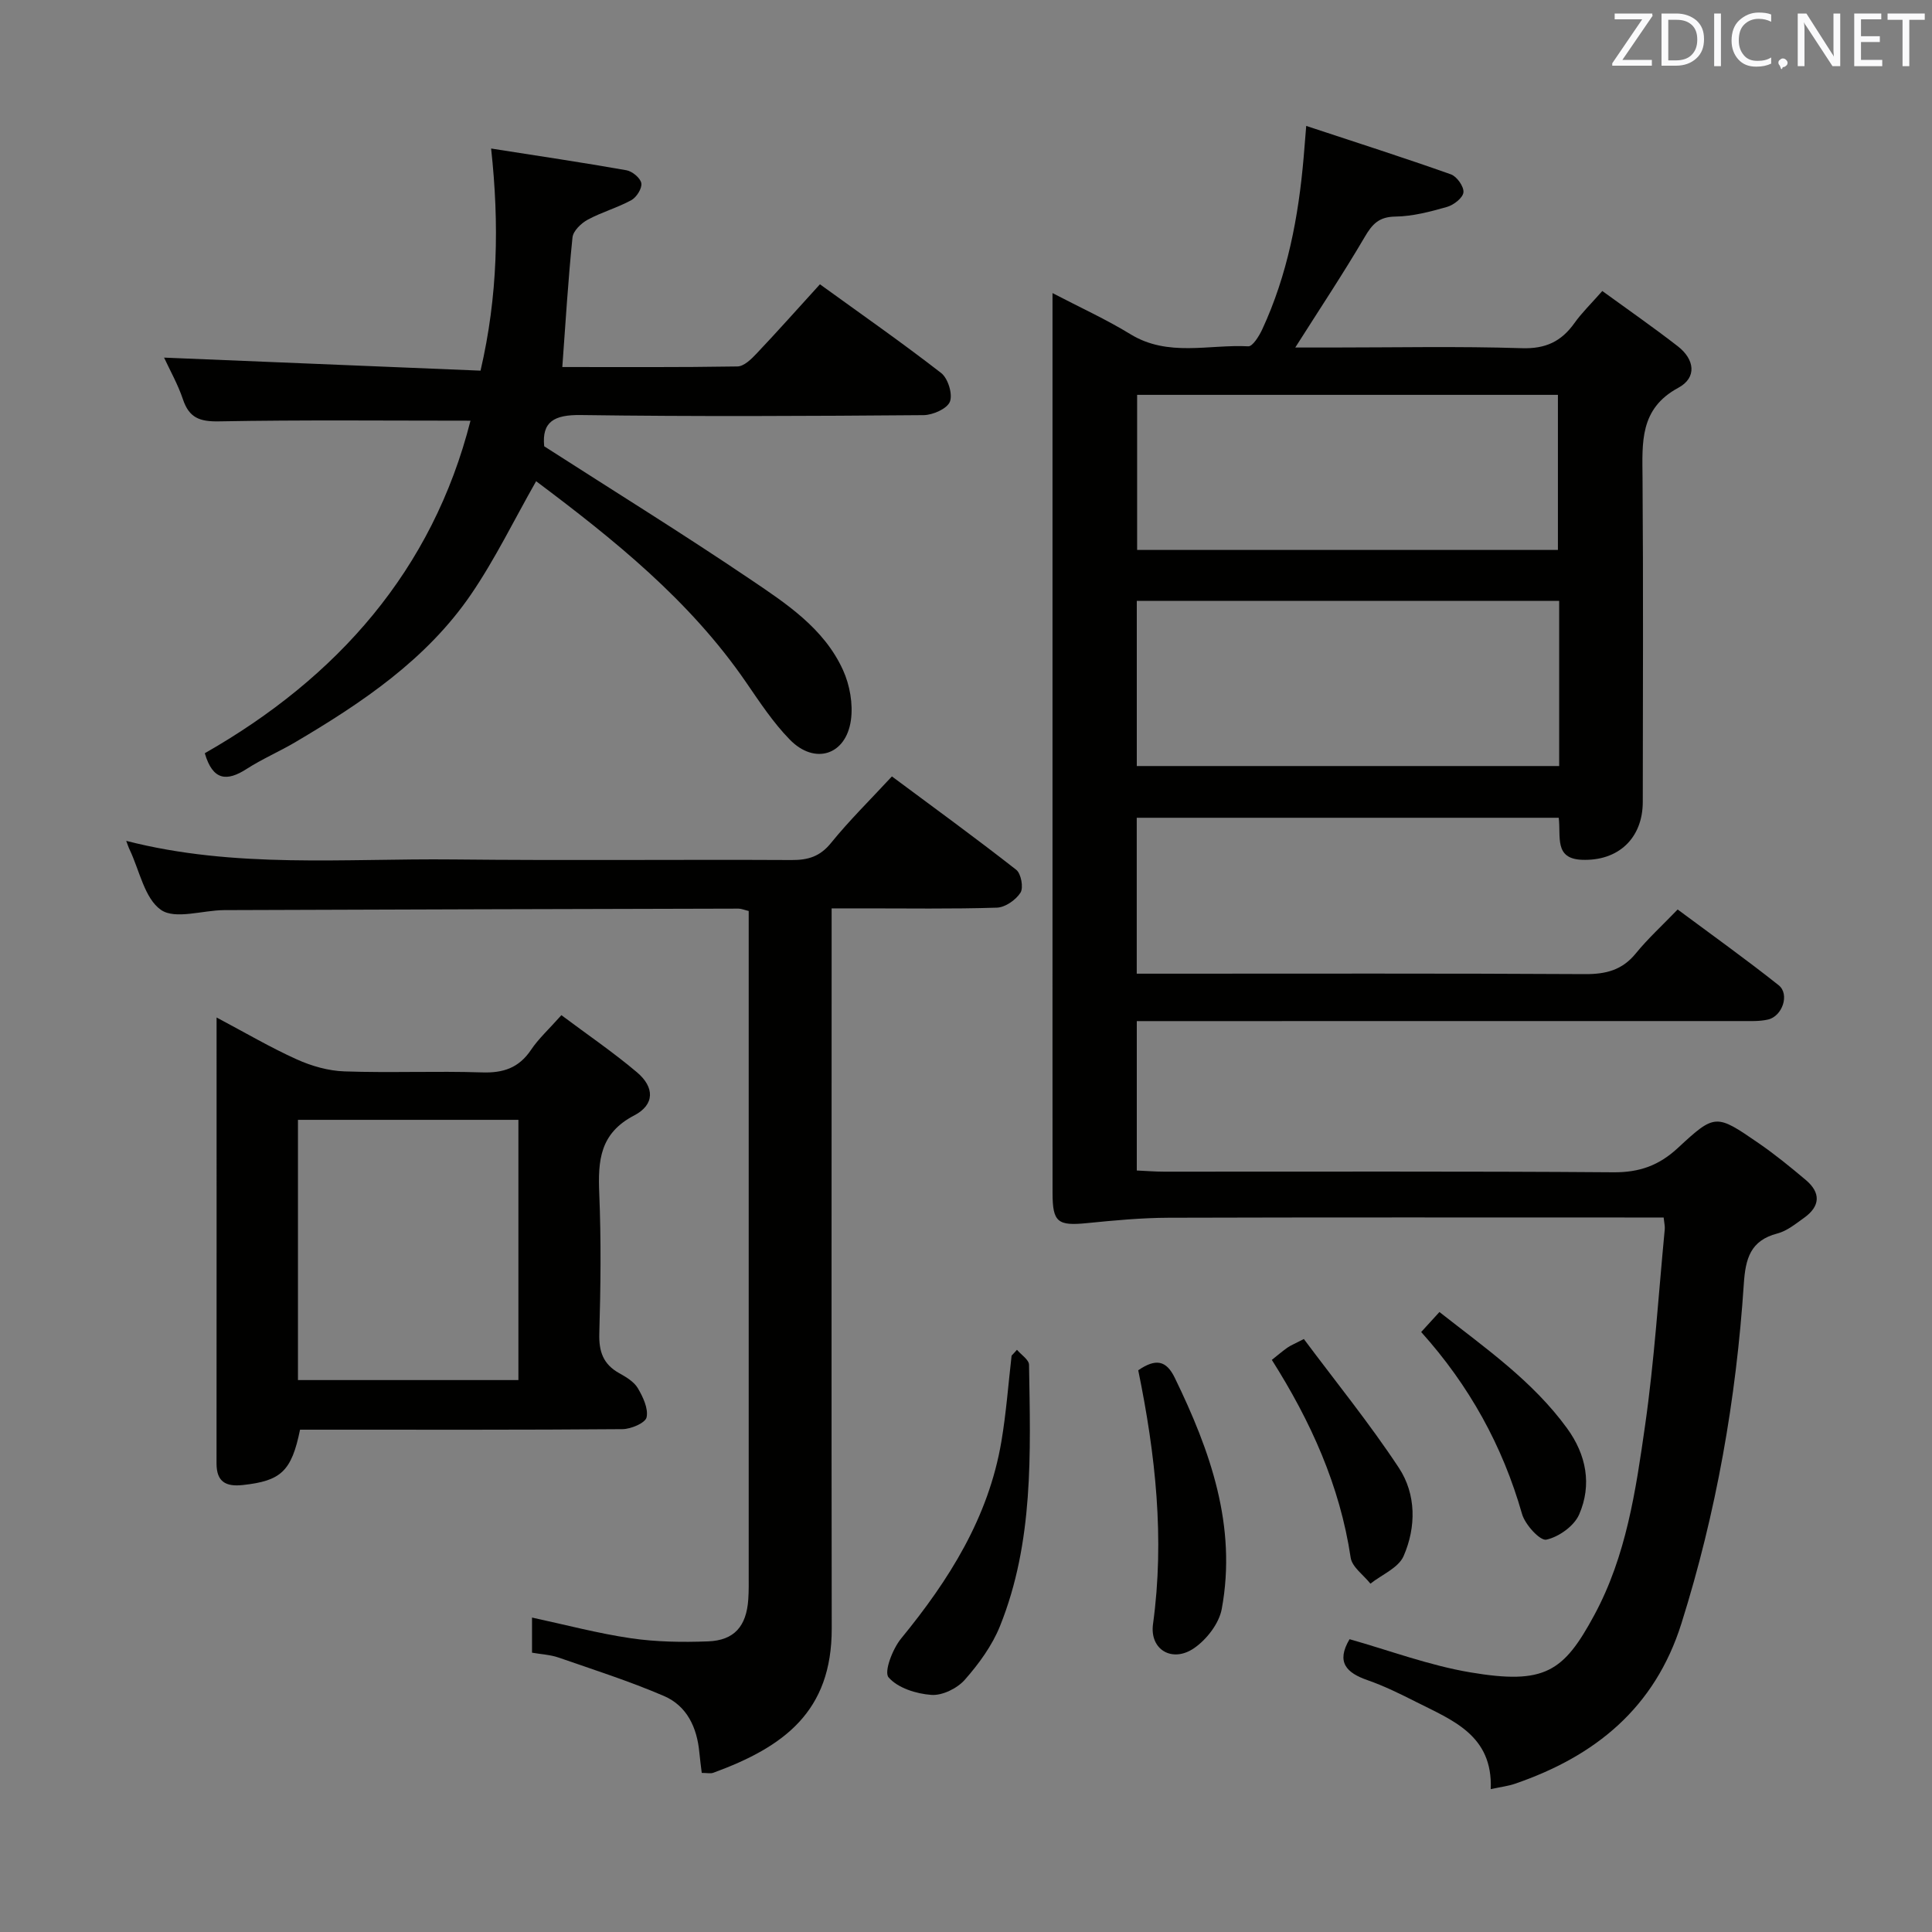 <svg enable-background="new 0 0 400 400" viewBox="0 0 400 400" xmlns="http://www.w3.org/2000/svg"><rect x="0" y="0" width="400" height="400" fill="#808080" stroke="none"/><g fill="#010100"><path d="m322.72 169.31c-29.24 0-58.16 0-87.37 0v32.28h5.85c29 0 58-.08 87 .09 4.31.02 7.67-.84 10.47-4.28 2.51-3.08 5.48-5.79 8.67-9.1 7.2 5.35 14.19 10.34 20.91 15.68 2.33 1.85.78 6.43-2.22 7.11-1.76.4-3.64.31-5.47.31-39.67.01-79.33.01-119 .01-1.96 0-3.93 0-6.2 0v30.93c1.85.08 3.77.24 5.69.24 31 .02 62-.11 93 .13 5.38.04 9.43-1.41 13.35-5.05 7.69-7.14 7.91-7.03 16.66-1.01 3.42 2.35 6.65 4.99 9.83 7.67 3.12 2.64 2.98 5.41-.35 7.8-1.75 1.25-3.56 2.74-5.56 3.26-5.6 1.46-6.59 5.22-6.94 10.4-1.58 23.93-5.7 47.4-12.92 70.34-5.5 17.48-17.83 27.48-34.47 33.19-1.36.47-2.83.64-5.01 1.11.46-11.18-7.95-14.26-15.5-18.08-3.26-1.65-6.57-3.28-10.01-4.48-4.36-1.52-6.55-3.71-3.72-8.48 8.2 2.31 16.45 5.42 24.98 6.86 15.45 2.61 19.34-.09 25.69-11.85 6.62-12.25 8.59-25.79 10.51-39.22 1.93-13.48 2.78-27.1 4.08-40.67.06-.62-.11-1.26-.23-2.43-1.93 0-3.71 0-5.5 0-32.33 0-64.67-.05-97 .05-5.62.02-11.26.55-16.86 1.11-6.08.61-7.15-.16-7.16-6.18-.02-20.5-.01-41-.01-61.5 0-39.5 0-79 0-118.5 0-1.83 0-3.66 0-6.37 5.73 2.99 11.12 5.44 16.13 8.51 7.8 4.78 16.25 2.08 24.4 2.51.91.05 2.25-2.13 2.89-3.5 5.24-11.3 7.52-23.33 8.58-35.65.14-1.63.27-3.26.53-6.48 10.44 3.45 20.26 6.59 29.96 10.03 1.23.44 2.71 2.53 2.59 3.72-.11 1.14-2 2.61-3.37 3.01-3.49 1-7.13 1.96-10.71 2.01-3.41.04-4.8 1.55-6.37 4.24-4.43 7.55-9.29 14.86-14.37 22.87h7.43c13.17 0 26.34-.28 39.49.14 4.93.16 8.17-1.4 10.88-5.2 1.53-2.15 3.46-4.01 5.77-6.64 5.31 3.86 10.58 7.52 15.64 11.45 3.44 2.67 4.04 6.46.09 8.59-8.06 4.35-7.45 11.37-7.4 18.73.17 22.33.07 44.67.05 67-.01 7.54-5.08 12.3-12.64 11.99-5.74-.25-4.28-4.74-4.76-8.7zm.09-44.9c-29.49 0-58.5 0-87.45 0v34.19h87.45c0-11.55 0-22.68 0-34.19zm-.26-10.55c0-10.97 0-21.49 0-32.11-29.28 0-58.17 0-87.12 0v32.11z"/><path d="m26.13 174.09c22.51 5.79 45.21 3.61 67.77 3.85 23.33.25 46.66 0 69.99.12 3.41.02 5.89-.72 8.16-3.53 3.76-4.64 8.05-8.86 12.61-13.78 8.61 6.4 17.29 12.71 25.74 19.33 1.01.79 1.54 3.71.88 4.74-.96 1.51-3.17 3.05-4.89 3.1-9.32.3-18.66.14-27.99.15-1.82 0-3.63 0-6.22 0v6.1c0 47.66-.05 95.32.02 142.98.03 17.2-9.87 24.52-24.51 29.88-.58.21-1.31.03-2.4.03-.17-1.42-.37-2.83-.5-4.25-.48-5.14-2.55-9.62-7.34-11.68-7.11-3.05-14.51-5.42-21.83-7.96-1.68-.58-3.54-.66-5.47-1 0-2.54 0-4.81 0-7.27 6.97 1.5 13.68 3.29 20.51 4.29 5.23.76 10.62.84 15.92.64 5.44-.2 7.95-3.12 8.34-8.66.13-1.83.09-3.66.09-5.5 0-43.83 0-87.65 0-131.48 0-1.81 0-3.62 0-5.58-.9-.21-1.51-.49-2.12-.49-35.49.08-70.98.18-106.47.31-4.46.02-10.13 2-13.08-.04-3.42-2.37-4.45-8.18-6.51-12.5-.22-.44-.36-.91-.7-1.8z"/><path d="m97.41 87.1c-17.54 0-34.82-.18-52.1.14-3.97.07-6.15-.74-7.43-4.55-1.04-3.1-2.68-5.99-3.91-8.65 21.72.89 43.32 1.78 65.52 2.7 3.58-15.42 3.9-30.3 2.19-45.99 9.81 1.54 18.93 2.89 28.02 4.5 1.21.21 2.9 1.62 3.08 2.68s-.99 2.92-2.07 3.51c-2.89 1.58-6.15 2.48-9.04 4.05-1.35.73-3 2.32-3.14 3.66-.9 8.74-1.43 17.52-2.11 26.84 12.02 0 24.14.08 36.26-.12 1.34-.02 2.86-1.5 3.94-2.65 4.34-4.58 8.53-9.3 13.14-14.36 8.52 6.17 16.97 12.06 25.1 18.37 1.41 1.1 2.42 4.37 1.81 5.93-.57 1.46-3.53 2.77-5.45 2.79-23.65.19-47.31.31-70.96-.02-5.56-.08-8.1 1.4-7.59 6.47 14.32 9.2 28.58 18.03 42.46 27.4 7.54 5.09 15.46 10.23 19.41 18.94 1.41 3.1 2.1 7.03 1.63 10.37-1.02 7.24-7.49 9.29-12.63 4.04-3.46-3.53-6.24-7.77-9.06-11.87-11.68-17.03-27.5-29.66-43.48-41.65-4.58 8.04-8.49 16.14-13.51 23.48-9.23 13.47-22.55 22.4-36.37 30.56-3.29 1.94-6.84 3.46-10.04 5.52-4.11 2.65-7.02 2.44-8.68-3.24 27.44-15.65 47.14-37.89 55.01-68.85z"/><path d="m116.23 210.18c5.4 4.04 10.74 7.68 15.65 11.83 3.66 3.09 3.7 6.7-.58 8.93-7.13 3.71-7.51 9.36-7.23 16.16.4 9.64.29 19.32.01 28.98-.11 3.75.81 6.38 4.12 8.22 1.44.8 3.06 1.77 3.85 3.1 1.07 1.81 2.21 4.22 1.82 6.04-.25 1.16-3.23 2.44-5 2.45-20.48.17-40.97.11-61.46.11-1.8 0-3.59 0-5.29 0-1.76 8.63-3.95 10.6-11.85 11.46-3.5.38-5.44-.65-5.44-4.46.02-30.47.01-60.95.01-92.34 5.89 3.12 11.12 6.2 16.62 8.68 3.05 1.38 6.54 2.37 9.86 2.48 9.48.33 18.99-.1 28.48.21 4.4.15 7.62-.93 10.13-4.65 1.55-2.32 3.68-4.25 6.3-7.2zm-8.9 21.67c-15.52 0-30.53 0-45.64 0v53.88h45.64c0-18.01 0-35.74 0-53.88z"/><path d="m210.55 279.46c.87 1.03 2.48 2.05 2.5 3.1.3 18.29.99 36.69-6.01 54.1-1.63 4.05-4.38 7.82-7.29 11.12-1.57 1.78-4.65 3.3-6.92 3.13-3.13-.22-6.96-1.43-8.86-3.63-.99-1.14.83-5.88 2.58-8.02 9.94-12.13 18.12-25.08 20.78-40.83.99-5.87 1.43-11.84 2.11-17.76.38-.39.74-.8 1.11-1.21z"/><path d="m235.66 283.7c3.61-2.47 5.79-2.09 7.56 1.55 7.37 15.15 12.9 30.71 9.73 47.87-.55 3-3.12 6.32-5.72 8.11-4.5 3.1-9.24.34-8.51-4.99 2.43-17.71.52-35.1-3.06-52.54z"/><path d="m263.32 281.55c1.14-.9 2.14-1.77 3.22-2.53.65-.46 1.42-.76 3.41-1.79 6.59 8.84 13.59 17.45 19.67 26.67 3.61 5.48 3.6 12.27.98 18.27-1.06 2.44-4.51 3.84-6.87 5.71-1.41-1.79-3.8-3.43-4.09-5.39-2.23-14.92-8.29-28.26-16.32-40.94z"/><path d="m294.24 275.78c1.3-1.43 2.38-2.61 3.78-4.14 9.52 7.48 19.31 14.29 26.43 24.08 3.98 5.47 5.18 11.69 2.49 17.85-1.04 2.38-4.21 4.64-6.79 5.2-1.29.28-4.4-3.11-5.03-5.32-4.03-14.12-10.92-26.58-20.88-37.67z"/></g><path d="m342.2 3.2-6.3 9.2h6.1v1.2h-8.2v-.5l6.2-9.1h-5.7v-1.2h7.8v.4z" fill="#fafafb"/><path d="m344 13.7v-10.9h3.1c1.6 0 3 .5 4.1 1.4 1.1 1 1.6 2.2 1.6 3.9s-.5 3-1.6 4-2.5 1.5-4.2 1.5h-3zm1.4-9.6v8.4h1.6c1.4 0 2.5-.4 3.2-1.1.8-.8 1.2-1.8 1.2-3.2s-.4-2.4-1.2-3.1-1.8-1-3.1-1z" fill="#fafafb"/><path d="m356.3 2.8v10.9h-1.4v-10.9z" fill="#fafafb"/><path d="m366.6 13.2c-.8.4-1.8.6-3 .6-1.6 0-2.8-.5-3.7-1.5s-1.4-2.3-1.4-3.9c0-1.7.5-3.2 1.6-4.2s2.4-1.6 4-1.6c1 0 1.9.1 2.6.4v1.5c-.8-.4-1.6-.6-2.6-.6-1.2 0-2.2.4-3 1.2s-1.1 1.9-1.1 3.3c0 1.3.4 2.3 1.1 3.1s1.6 1.1 2.8 1.1c1.1 0 2-.2 2.8-.7v1.3z" fill="#fafafb"/><path d="m368.2 13c0-.3.1-.5.3-.6.2-.2.4-.3.6-.3.3 0 .5.1.7.3s.3.4.3.6-.1.5-.3.6c-.2.2-.4.3-.7.3-.3 1-.5-.1-.6-.3-.2-.2-.3-.4-.3-.6z" fill="#fafafb"/><path d="m381.1 13.7h-1.7l-5.5-8.4c-.2-.2-.3-.5-.4-.7 0 .2.1.8.1 1.5v7.6h-1.4v-10.9h1.8l5.3 8.3c.3.4.4.6.4.8 0-.3-.1-.8-.1-1.6v-7.5h1.4v10.9z" fill="#fafafb"/><path d="m389.7 13.7h-5.8v-10.9h5.6v1.2h-4.2v3.5h3.9v1.2h-3.9v3.7h4.4z" fill="#fafafb"/><path d="m398.4 4.1h-3.1v9.6h-1.4v-9.6h-3.1v-1.3h7.7v1.3z" fill="#fafafb"/></svg>